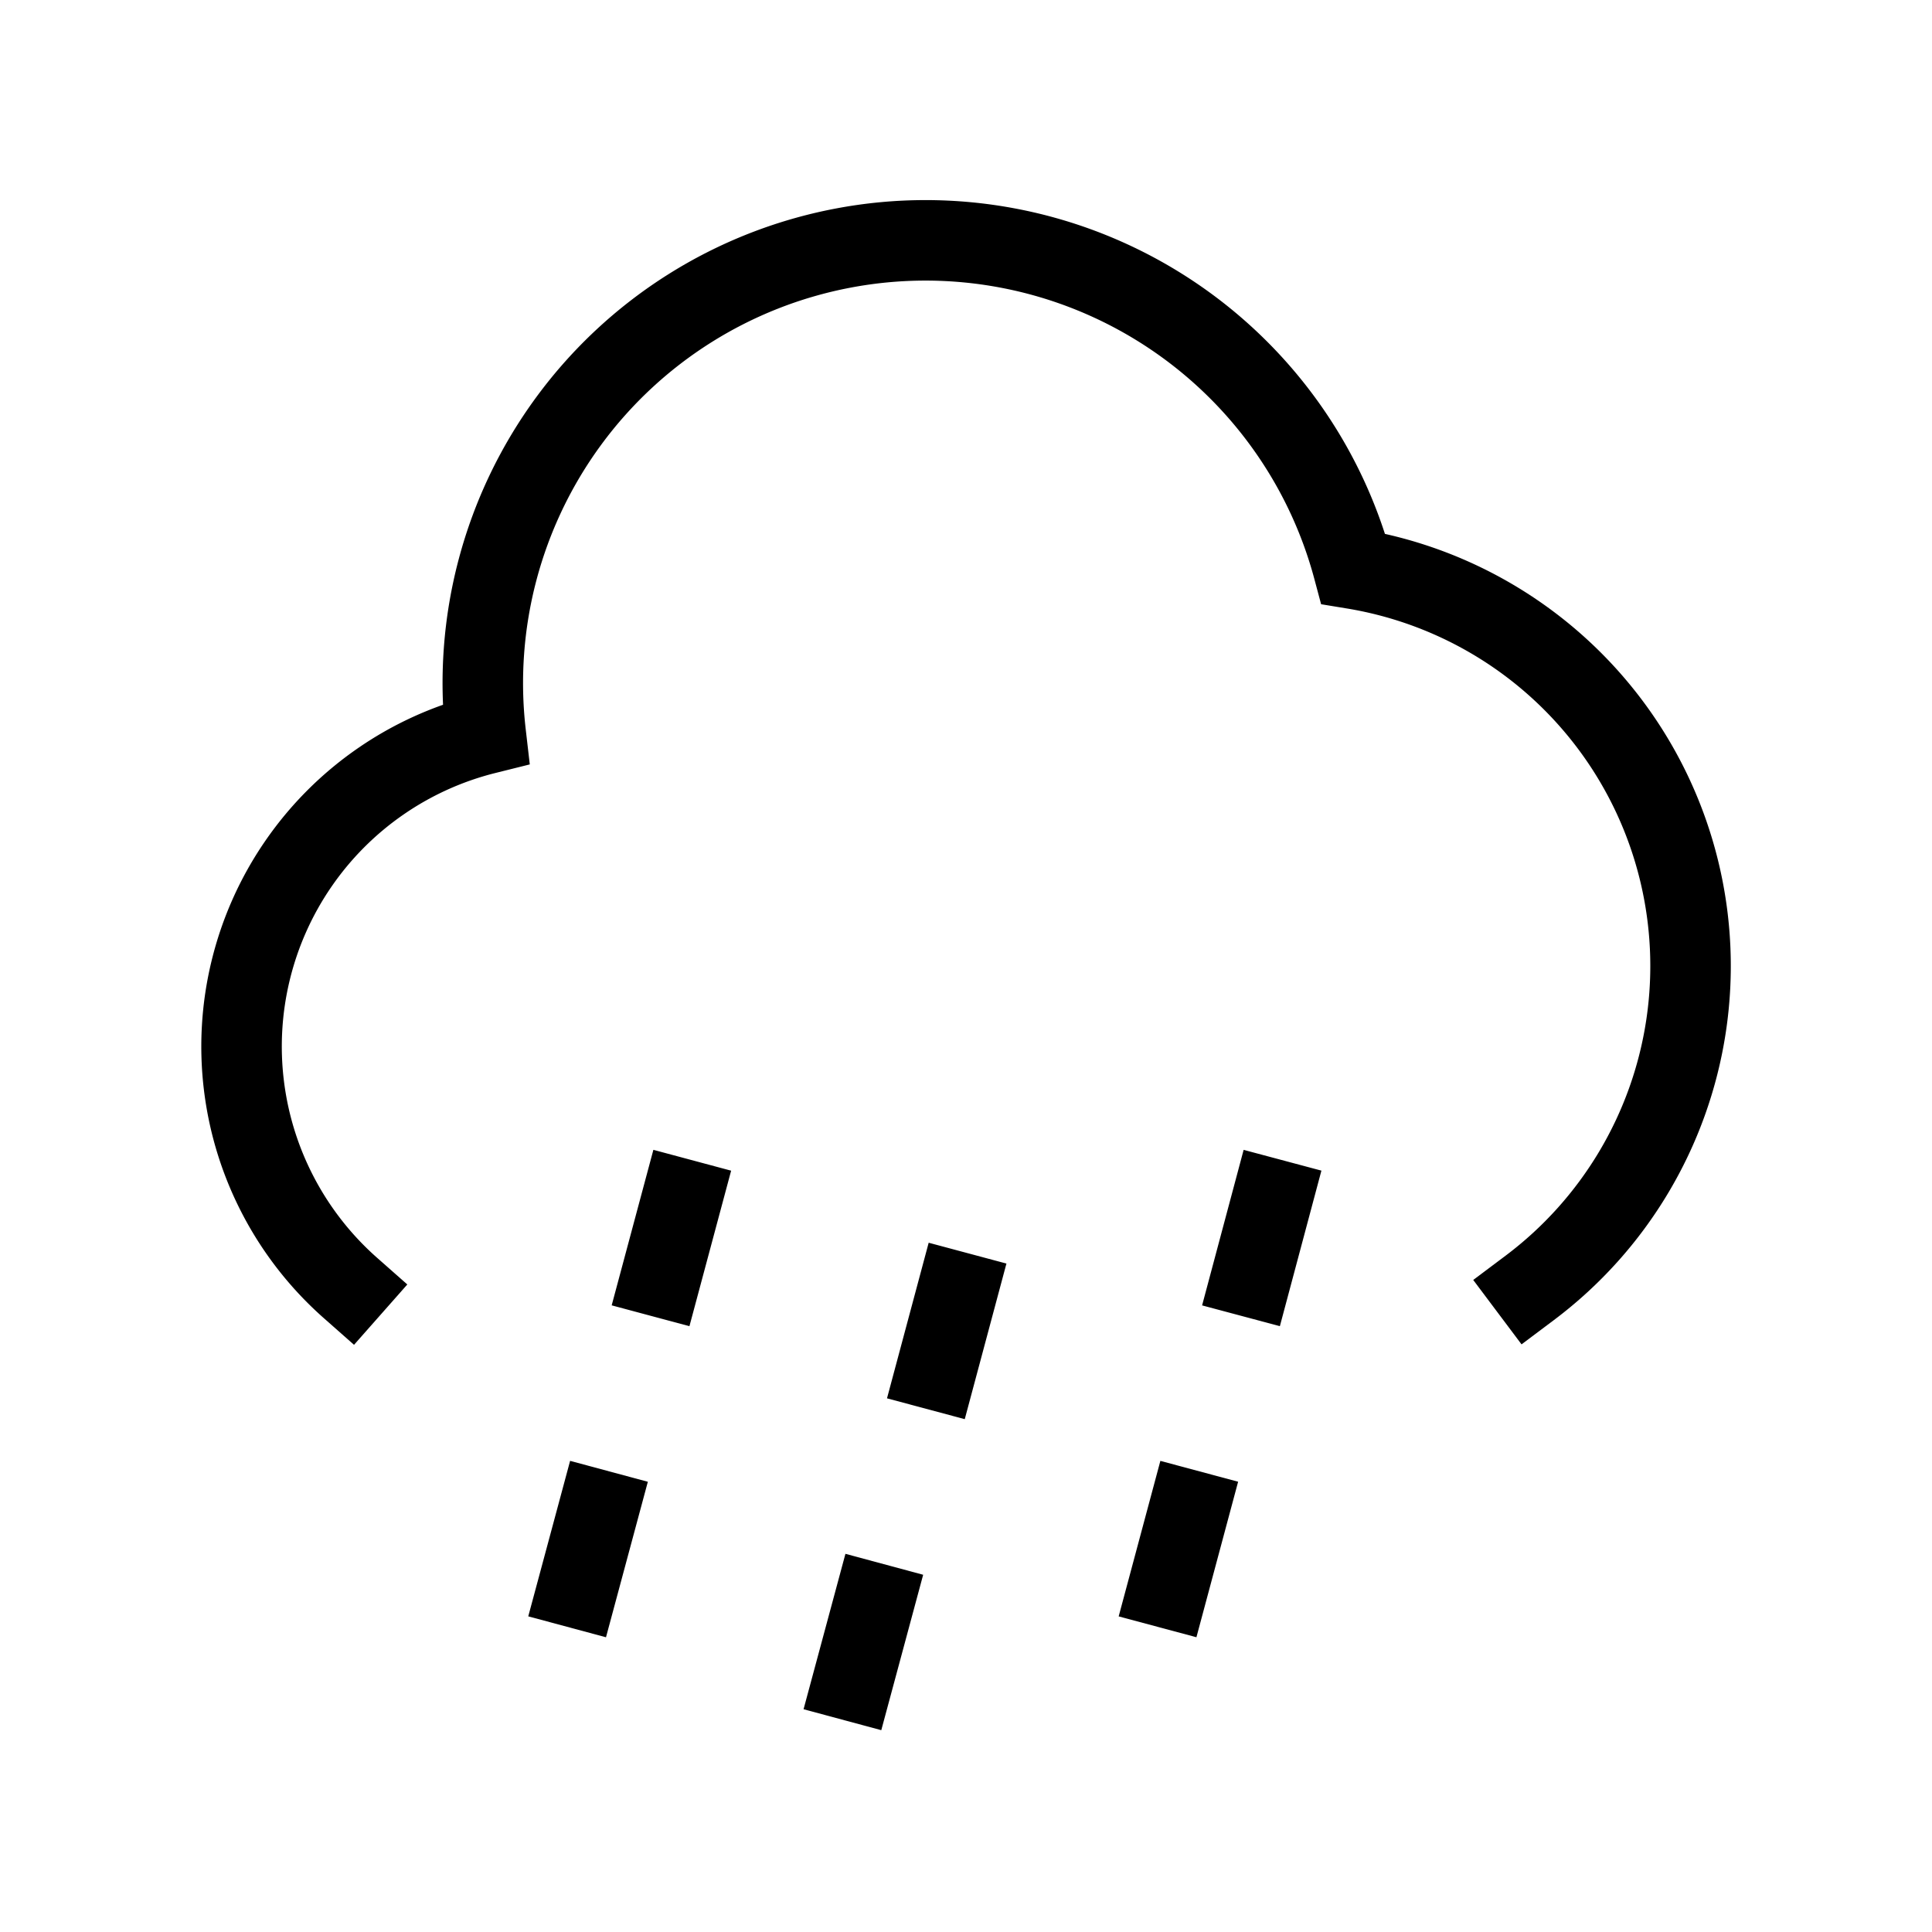 <svg xmlns="http://www.w3.org/2000/svg" width="24" height="24" fill="none">
    <path stroke="currentColor" stroke-linecap="square" d="M4.354 16a4.002 4.002 0 0 1 1.68-6.883 5.5 5.5 0 0 1 10.777-2.052A5.001 5.001 0 0 1 19.001 16m-7.111.05-.259.967m-.776 2.898-.26.965m5.208-5.984-.258.966m-.777 2.898-.259.966m-6.039-4.83-.259.966m-.776 2.898-.26.966"/>
</svg>